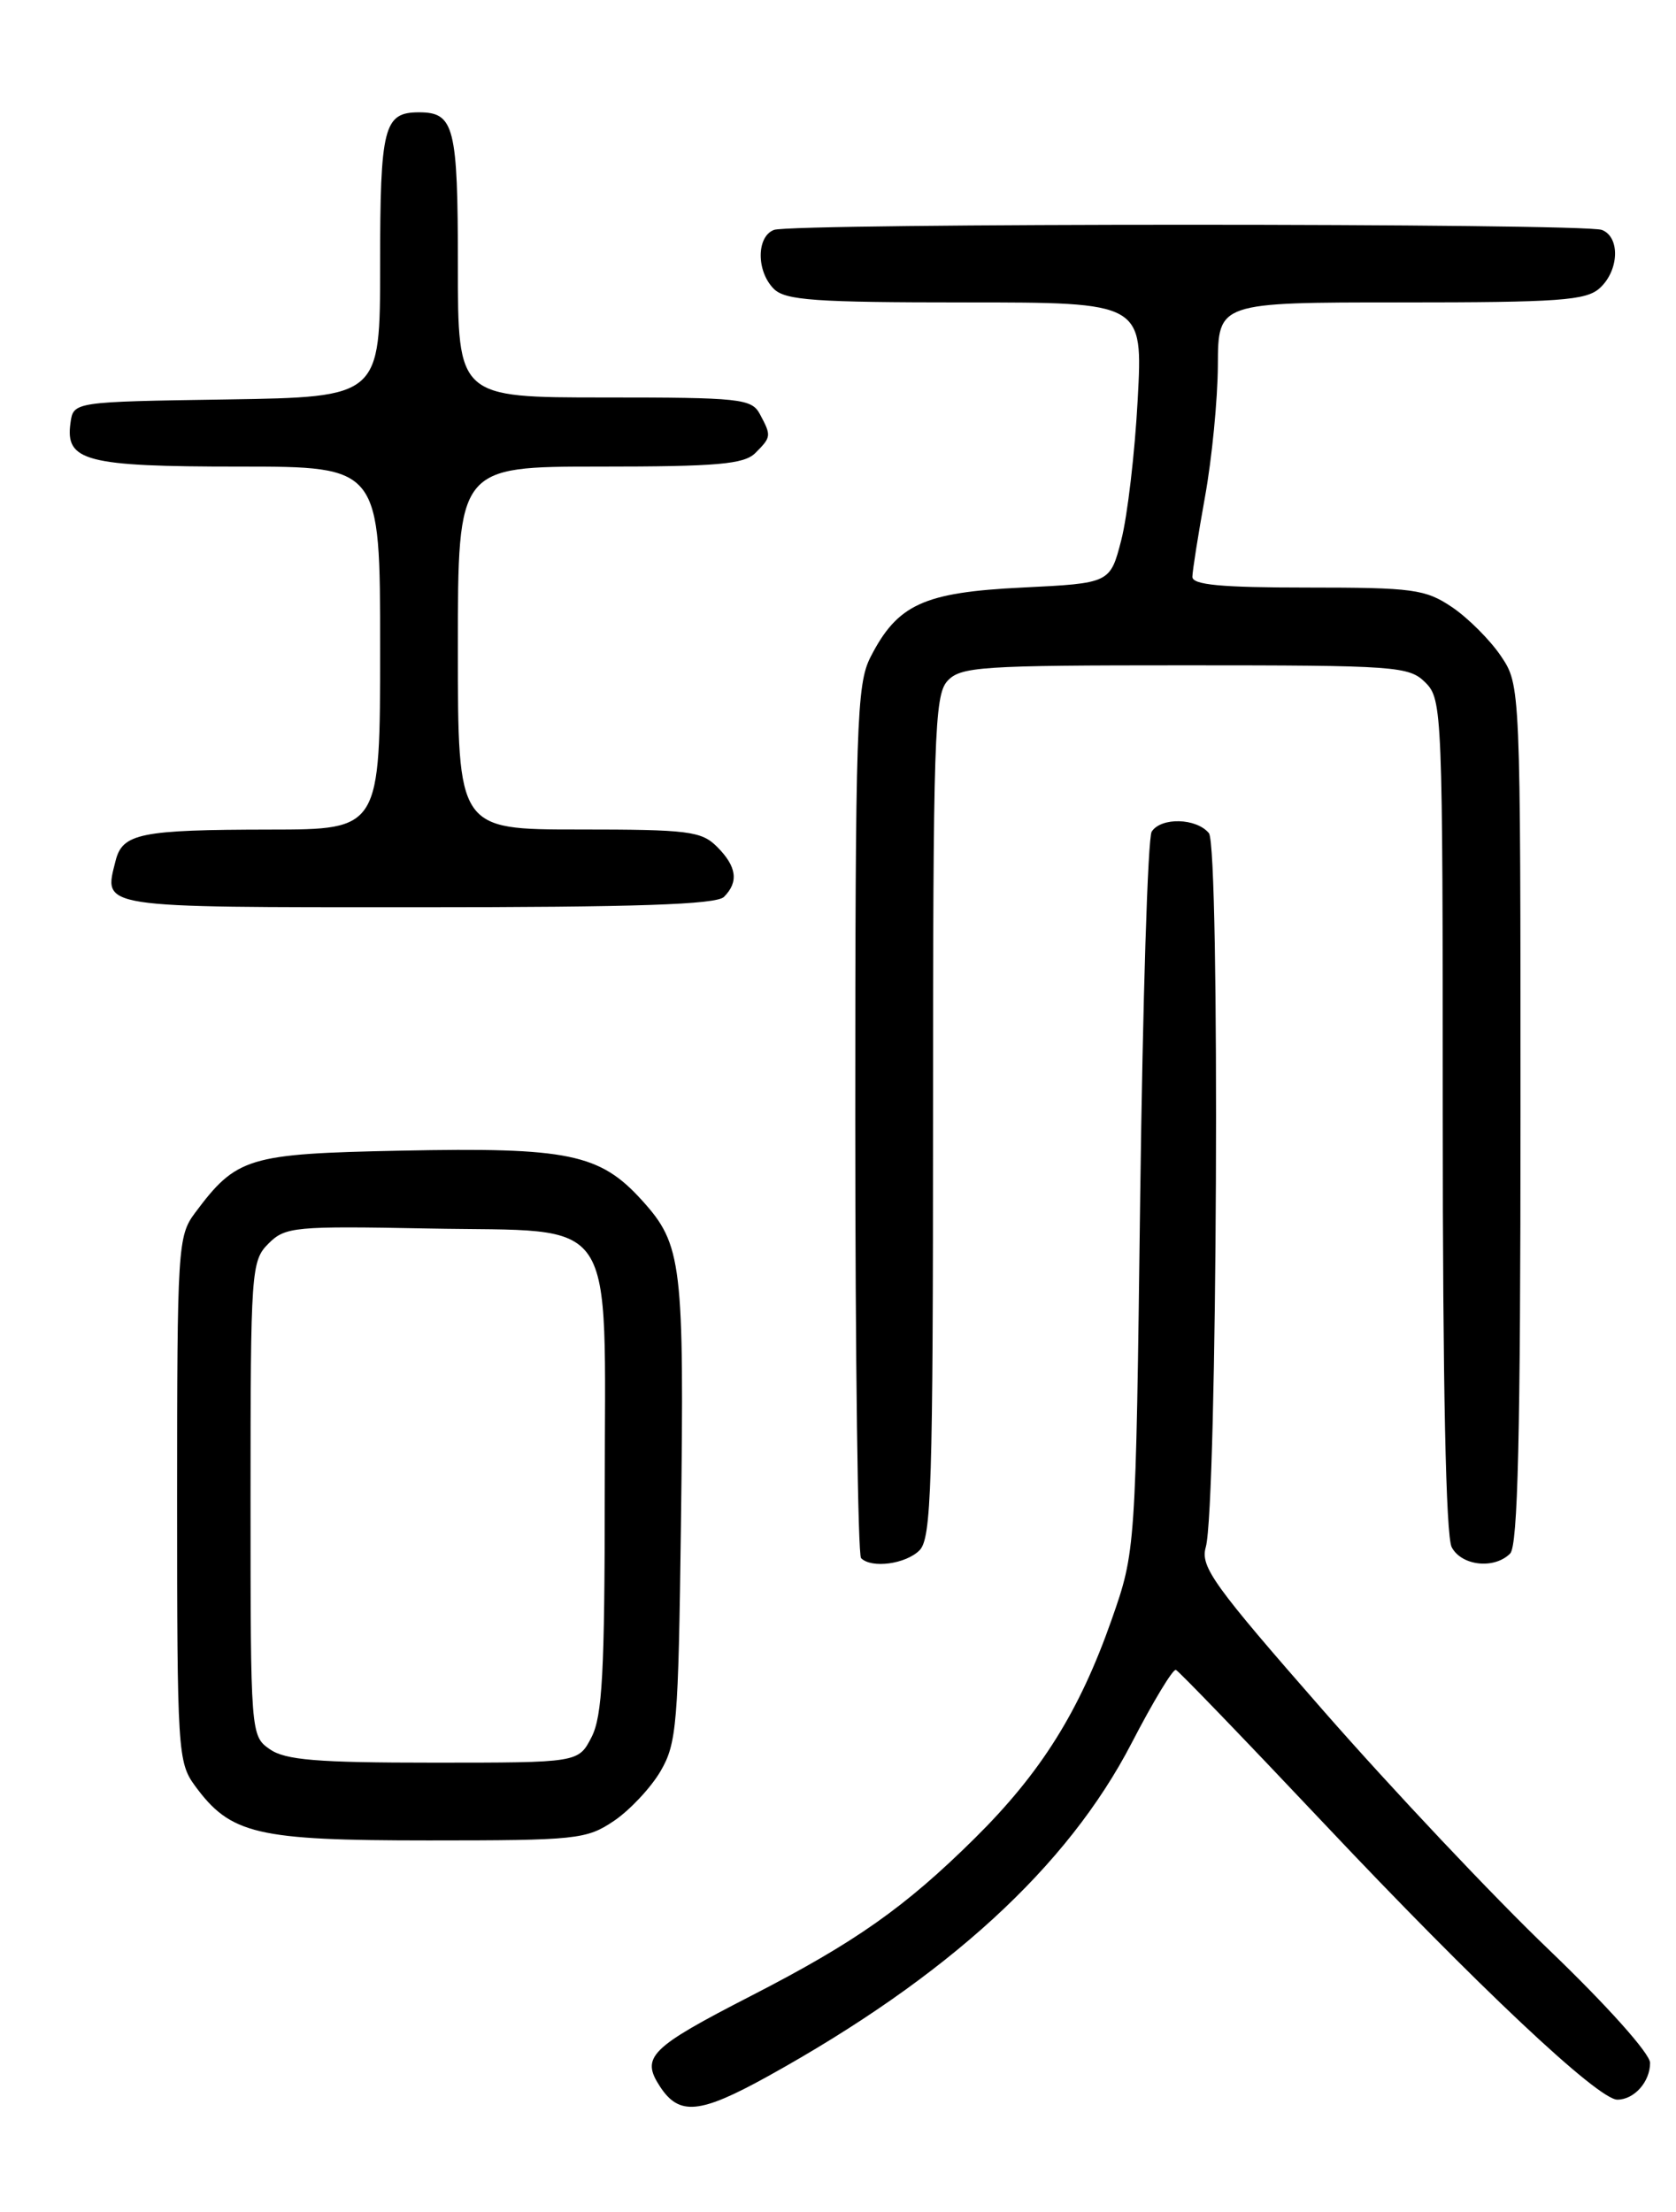 <?xml version="1.0" encoding="UTF-8" standalone="no"?>
<!DOCTYPE svg PUBLIC "-//W3C//DTD SVG 1.1//EN" "http://www.w3.org/Graphics/SVG/1.1/DTD/svg11.dtd" >
<svg xmlns="http://www.w3.org/2000/svg" xmlns:xlink="http://www.w3.org/1999/xlink" version="1.1" viewBox="0 0 194 256">
 <g >
 <path fill="currentColor"
d=" M 88.84 240.32 C 109.67 228.79 123.56 216.08 131.00 201.71 C 133.47 196.94 135.77 193.13 136.11 193.26 C 136.44 193.39 144.14 201.38 153.22 211.00 C 170.98 229.83 184.97 243.00 187.21 243.00 C 189.16 243.00 191.00 240.94 191.00 238.74 C 191.00 237.68 186.02 232.11 179.33 225.69 C 172.90 219.54 161.17 207.10 153.25 198.06 C 140.46 183.46 138.92 181.33 139.57 179.06 C 140.91 174.38 141.24 98.00 139.93 96.42 C 138.48 94.67 134.40 94.56 133.31 96.25 C 132.86 96.94 132.27 115.95 131.98 138.50 C 131.46 179.50 131.46 179.50 128.66 187.49 C 124.94 198.07 120.50 205.16 112.82 212.76 C 104.75 220.74 99.03 224.77 86.99 230.96 C 75.21 237.01 74.15 238.06 76.40 241.49 C 78.62 244.88 80.99 244.66 88.84 240.32 Z  M 71.05 210.75 C 72.89 209.51 75.32 206.92 76.45 205.00 C 78.34 201.77 78.52 199.59 78.82 176.50 C 79.21 146.18 78.96 144.06 74.32 138.93 C 69.43 133.52 65.78 132.77 46.40 133.17 C 28.67 133.53 27.39 133.92 22.56 140.39 C 20.59 143.03 20.50 144.40 20.50 173.50 C 20.50 202.63 20.58 203.97 22.57 206.68 C 26.70 212.30 29.67 213.00 49.60 213.00 C 66.73 213.00 67.88 212.88 71.05 210.75 Z  M 106.43 179.43 C 107.81 178.04 108.00 172.11 108.00 129.26 C 108.00 85.44 108.16 80.48 109.65 78.83 C 111.18 77.15 113.39 77.00 137.15 77.00 C 161.67 77.00 163.10 77.10 165.00 79.00 C 166.94 80.94 167.00 82.33 167.00 129.07 C 167.00 160.29 167.36 177.81 168.04 179.07 C 169.19 181.23 172.96 181.64 174.80 179.80 C 175.70 178.90 176.00 166.23 176.00 128.95 C 176.00 79.30 176.00 79.30 173.73 75.92 C 172.48 74.07 169.93 71.52 168.08 70.27 C 164.99 68.19 163.58 68.00 151.35 68.00 C 141.33 68.00 138.00 67.69 138.02 66.75 C 138.03 66.06 138.69 61.90 139.48 57.50 C 140.28 53.10 140.95 46.24 140.97 42.25 C 141.00 35.00 141.00 35.00 162.17 35.00 C 180.47 35.00 183.59 34.78 185.17 33.35 C 187.42 31.31 187.56 27.43 185.42 26.61 C 183.35 25.81 91.65 25.81 89.58 26.61 C 87.55 27.39 87.54 31.40 89.57 33.43 C 90.90 34.76 94.35 35.00 111.72 35.00 C 132.30 35.00 132.30 35.00 131.69 46.25 C 131.36 52.44 130.50 59.75 129.79 62.50 C 128.50 67.50 128.50 67.50 118.32 68.00 C 106.89 68.56 103.88 69.94 100.75 76.07 C 99.16 79.20 99.00 83.88 99.00 129.58 C 99.00 157.13 99.30 179.97 99.67 180.33 C 100.88 181.55 104.83 181.02 106.43 179.43 Z  M 83.80 103.80 C 85.53 102.07 85.28 100.28 83.00 98.00 C 81.19 96.19 79.67 96.00 67.00 96.00 C 53.00 96.00 53.00 96.00 53.00 75.00 C 53.00 54.00 53.00 54.00 69.43 54.00 C 83.03 54.00 86.13 53.73 87.43 52.43 C 89.29 50.57 89.30 50.44 87.96 47.93 C 87.00 46.14 85.71 46.00 69.96 46.00 C 53.00 46.00 53.00 46.00 53.00 30.70 C 53.00 14.65 52.58 13.00 48.50 13.00 C 44.42 13.00 44.00 14.65 44.00 30.68 C 44.00 45.95 44.00 45.95 26.25 46.23 C 8.50 46.50 8.50 46.50 8.16 48.94 C 7.53 53.38 9.92 54.00 27.69 54.00 C 44.00 54.00 44.00 54.00 44.00 75.00 C 44.00 96.00 44.00 96.00 31.25 96.01 C 16.24 96.03 14.18 96.45 13.38 99.62 C 11.99 105.14 11.06 105.00 48.27 105.00 C 73.64 105.00 82.91 104.69 83.80 103.80 Z  M 31.22 202.44 C 29.02 200.90 29.00 200.67 29.00 173.44 C 29.00 147.04 29.08 145.92 31.07 143.93 C 33.02 141.98 34.06 141.88 49.66 142.18 C 71.84 142.61 70.00 139.85 70.00 172.66 C 70.00 193.51 69.72 198.63 68.47 201.05 C 66.95 204.00 66.95 204.00 50.20 204.00 C 36.65 204.00 33.02 203.70 31.22 202.44 Z "/>
</g>
</svg>